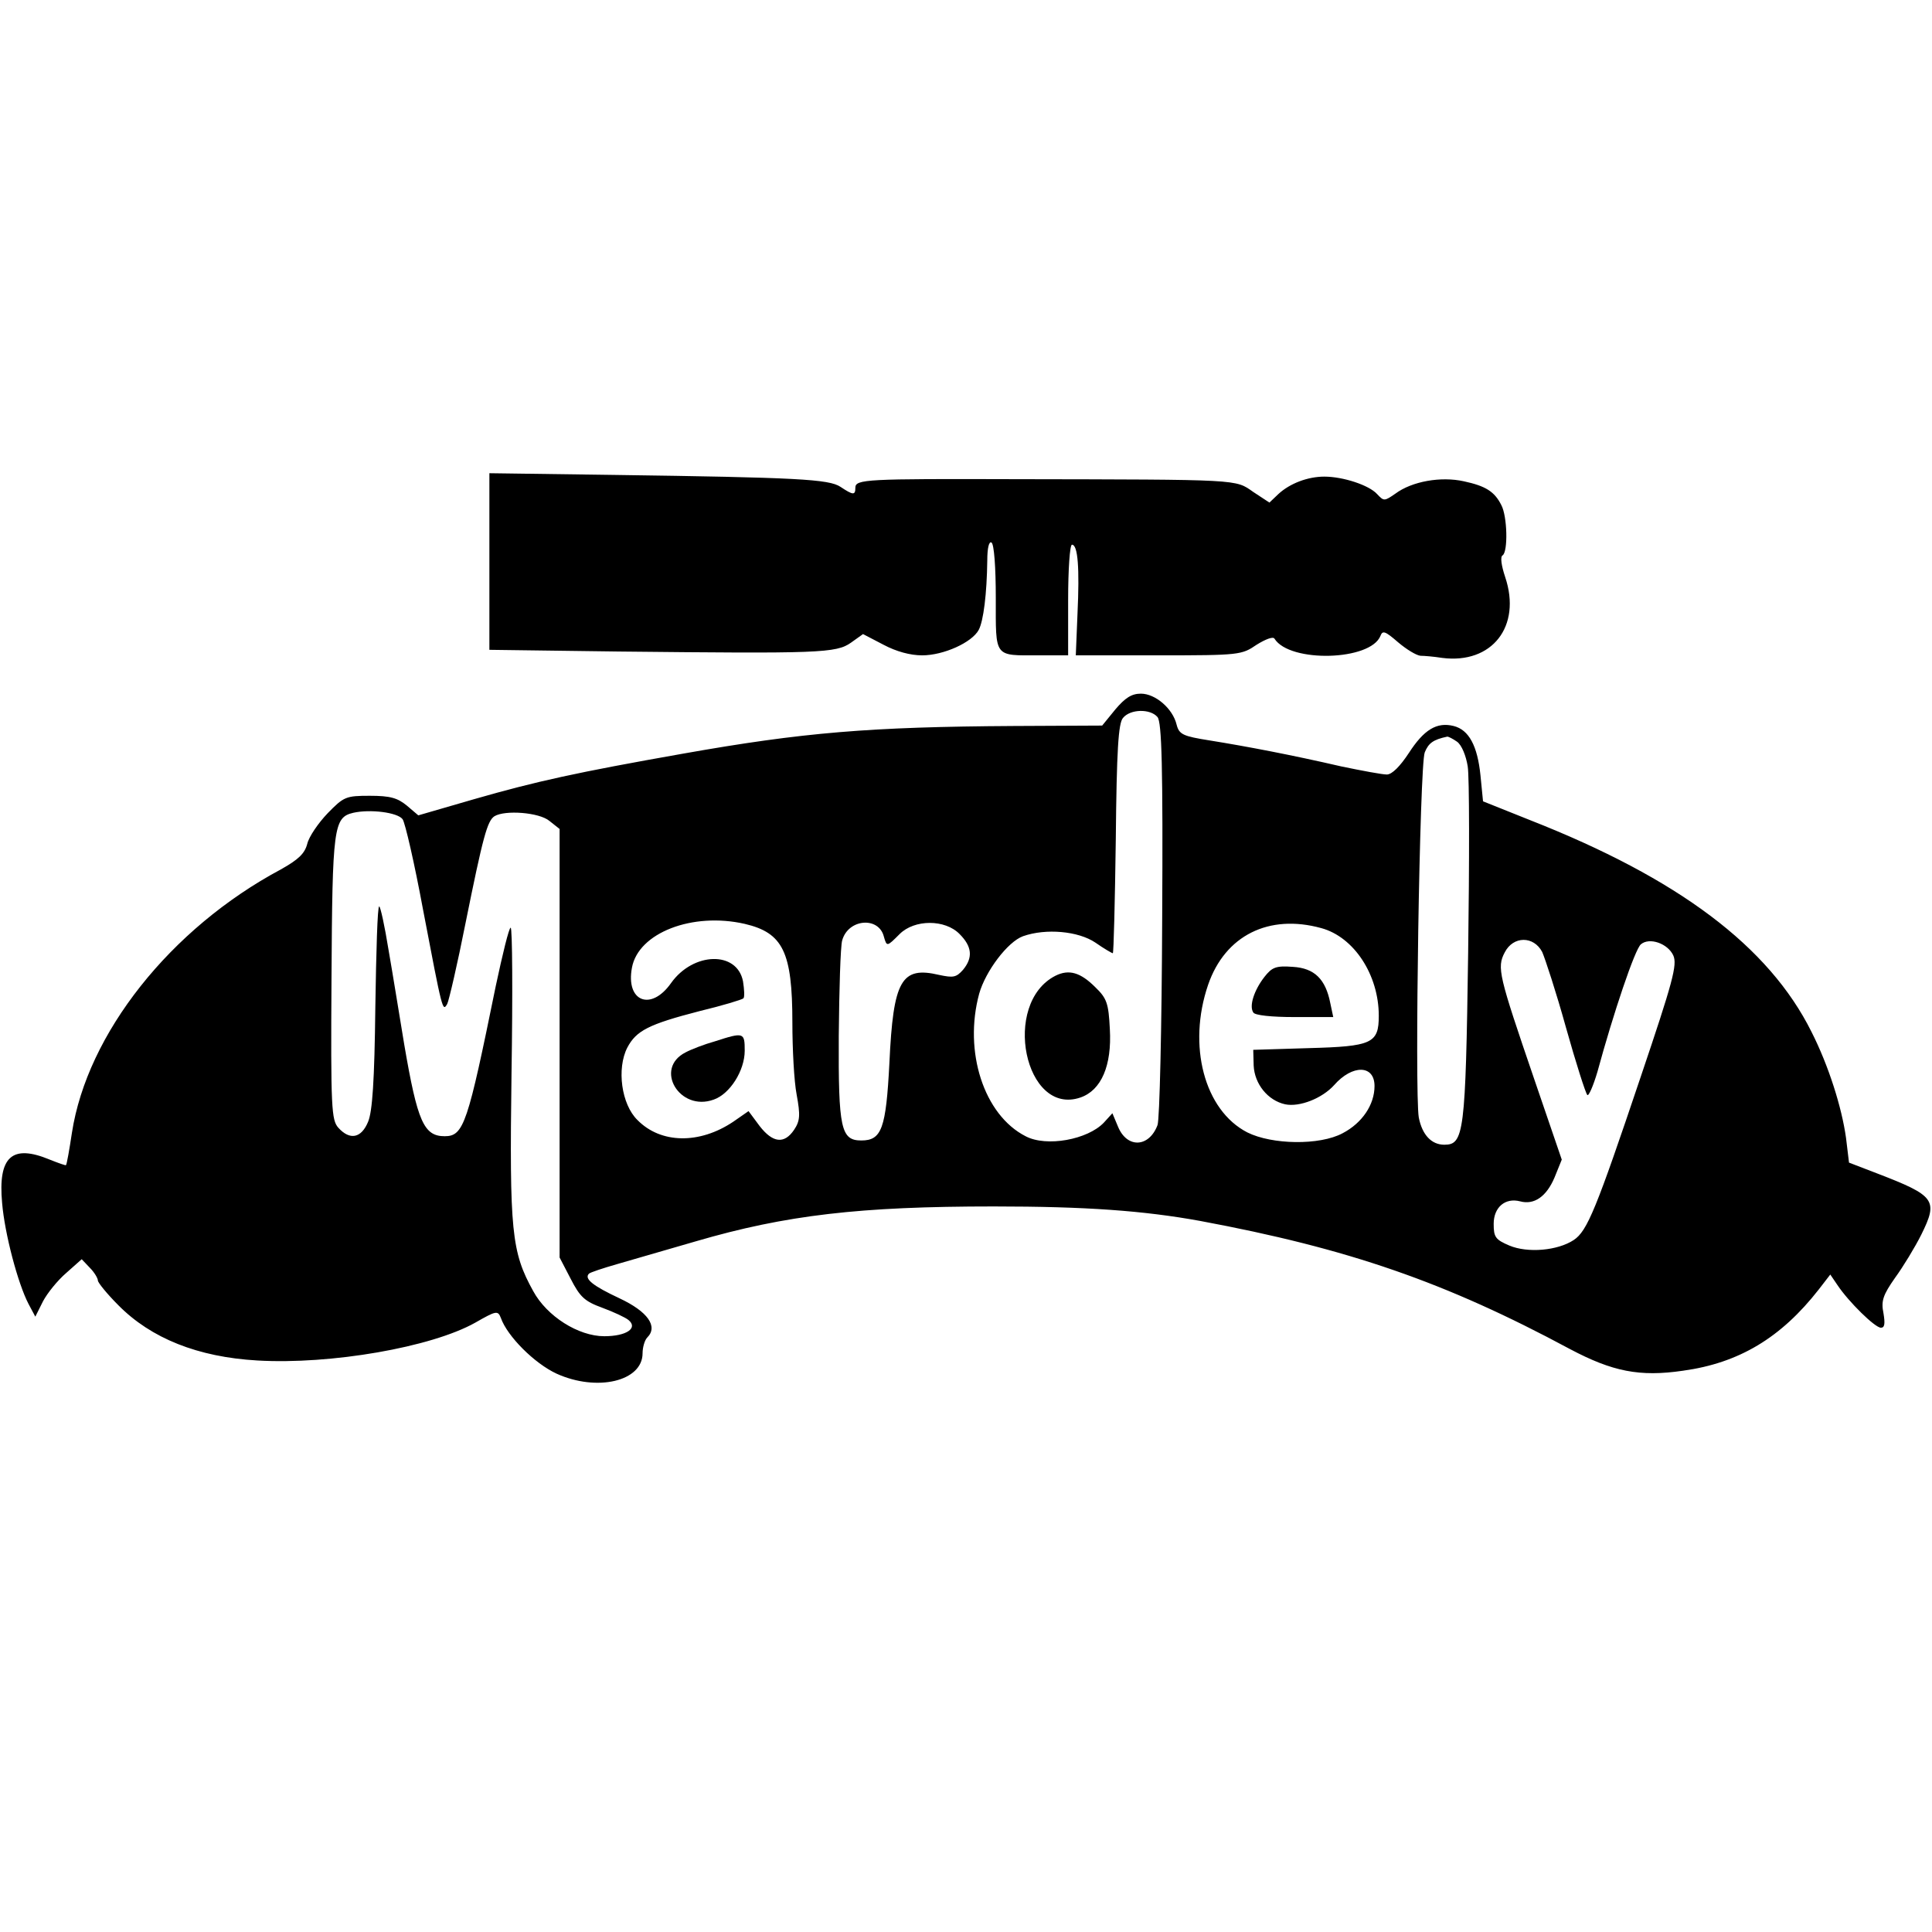 <?xml version="1.0" standalone="no"?>
<!DOCTYPE svg PUBLIC "-//W3C//DTD SVG 20010904//EN"
 "http://www.w3.org/TR/2001/REC-SVG-20010904/DTD/svg10.dtd">
<svg version="1.0" xmlns="http://www.w3.org/2000/svg"
 width="454pt" height="454pt" viewBox="0 0 454 454"
 preserveAspectRatio="xMidYMid meet">
<g transform="translate(0,454) scale(0.1,-0.1)"
fill="#000000" stroke="none">
<path d="M1150 3221 l0 -208 303 -4 c472 -5 512 -4 547 21 l28 20 48 -25 c30
-16 63 -25 91 -25 50 0 117 30 133 60 11 21 19 84 20 163 0 29 4 46 10 42 6
-4 10 -58 10 -130 0 -142 -5 -135 101 -135 l69 0 0 130 c0 72 4 130 9 130 14
0 18 -55 13 -162 l-4 -98 195 0 c190 0 195 1 230 25 21 13 39 20 42 14 36 -57
226 -52 249 7 5 13 11 11 41 -15 20 -17 43 -31 53 -32 9 0 32 -2 51 -5 117
-15 187 74 148 190 -9 27 -12 48 -6 51 13 9 11 92 -3 118 -16 32 -37 45 -88
56 -54 12 -122 0 -161 -29 -26 -18 -27 -18 -43 -1 -19 21 -80 41 -124 41 -39
0 -81 -16 -108 -41 l-21 -20 -38 25 c-43 30 -26 29 -560 30 -349 1 -375 0
-375 -20 0 -18 -5 -18 -35 2 -27 18 -101 22 -532 28 l-293 4 0 -207z"/>
<path d="M2621 2873 l-31 -38 -208 -1 c-338 -2 -495 -15 -777 -65 -249 -44
-345 -65 -491 -107 l-131 -38 -27 23 c-22 18 -39 23 -87 23 -56 0 -61 -2 -99
-41 -22 -23 -44 -55 -48 -72 -6 -23 -21 -37 -62 -60 -260 -139 -455 -386 -491
-619 -6 -40 -12 -74 -14 -76 -1 -1 -18 5 -38 13 -89 37 -122 7 -112 -102 6
-72 37 -189 62 -237 l16 -30 18 36 c10 19 34 49 55 67 l36 32 19 -20 c11 -11
19 -25 19 -30 0 -5 22 -32 48 -58 77 -78 187 -122 327 -130 172 -10 409 31
512 89 49 28 53 29 60 11 15 -43 79 -107 131 -131 95 -43 202 -18 202 48 0 14
5 31 11 37 26 26 1 61 -65 92 -62 29 -84 46 -72 58 3 3 33 13 68 23 35 10 117
34 183 53 212 62 386 82 700 82 217 0 353 -10 485 -34 349 -65 577 -144 869
-301 100 -53 164 -66 266 -51 131 18 230 77 319 191 l27 35 17 -25 c26 -39 88
-100 102 -100 9 0 10 10 6 34 -6 29 -1 43 27 83 19 26 47 72 62 102 40 81 33
91 -105 144 l-65 25 -7 58 c-10 72 -41 170 -81 249 -100 201 -313 361 -662
498 l-110 44 -6 61 c-7 69 -27 107 -63 116 -40 10 -70 -9 -105 -63 -21 -32
-40 -51 -52 -51 -11 0 -59 9 -107 19 -117 27 -222 47 -309 61 -63 10 -72 14
-78 37 -9 38 -50 73 -84 73 -22 0 -37 -10 -60 -37z m99 -18 c10 -12 13 -116
11 -476 -1 -254 -6 -471 -11 -483 -20 -53 -72 -55 -93 -3 l-13 31 -20 -22
c-38 -40 -135 -58 -184 -32 -98 50 -146 199 -109 335 15 53 67 122 103 135 54
19 130 12 170 -15 20 -14 39 -25 41 -25 2 0 5 121 7 268 2 209 6 273 17 285
17 21 64 22 81 2z m704 -58 c11 -8 21 -33 25 -58 4 -24 4 -222 1 -439 -6 -424
-10 -450 -56 -450 -30 0 -52 23 -60 64 -10 59 2 828 14 858 9 22 20 30 53 37
3 0 13 -5 23 -12z m-2478 -182 c6 -8 28 -104 48 -212 46 -241 46 -241 57 -222
4 8 24 94 43 190 41 203 51 240 68 251 25 15 105 9 129 -11 l24 -19 0 -504 0
-503 26 -50 c22 -43 33 -53 74 -68 27 -10 55 -23 62 -29 23 -19 -5 -38 -57
-38 -61 0 -135 47 -167 106 -51 92 -56 140 -51 511 3 189 2 343 -2 343 -4 0
-19 -62 -35 -137 -66 -324 -75 -353 -120 -353 -49 0 -64 34 -95 215 -11 66
-27 166 -37 223 -9 56 -19 102 -22 102 -4 0 -7 -106 -9 -236 -2 -175 -7 -246
-17 -270 -16 -39 -43 -44 -70 -14 -16 18 -18 45 -16 352 2 355 5 377 51 388
40 9 104 1 116 -15z m804 -246 c90 -21 112 -66 112 -232 0 -62 4 -138 10 -169
9 -49 8 -62 -6 -83 -23 -34 -50 -31 -81 9 l-26 35 -36 -25 c-79 -53 -170 -52
-225 4 -38 37 -49 121 -24 170 21 40 50 55 170 86 54 13 100 27 103 30 3 3 2
21 -1 40 -14 72 -117 69 -169 -4 -47 -67 -107 -44 -92 36 15 82 142 131 265
103z m327 -30 c7 -24 7 -24 37 6 35 35 107 35 141 0 29 -29 32 -55 8 -84 -16
-18 -23 -19 -56 -12 -89 21 -108 -12 -117 -207 -8 -154 -18 -182 -66 -182 -48
0 -54 28 -53 245 1 110 4 211 8 225 14 51 86 57 98 9z m1028 20 c77 -21 135
-110 135 -206 0 -65 -16 -72 -165 -76 l-130 -4 1 -37 c2 -43 33 -82 74 -91 34
-7 87 14 115 45 43 49 95 48 95 -2 0 -44 -29 -87 -75 -111 -54 -29 -166 -27
-224 2 -101 52 -141 204 -92 347 40 116 143 167 266 133z m519 -56 c7 -16 33
-95 56 -178 23 -82 46 -154 50 -158 3 -4 14 21 24 55 37 136 88 288 102 299
20 17 63 2 76 -26 10 -22 -1 -62 -77 -287 -104 -309 -125 -361 -157 -382 -38
-25 -108 -31 -151 -13 -33 14 -37 20 -37 51 0 39 27 62 62 53 33 -9 62 11 81
56 l17 42 -65 190 c-83 243 -88 261 -69 297 20 39 68 39 88 1z"/>
<path d="M2480 2247 c-127 -65 -72 -331 59 -286 49 17 74 75 69 161 -3 60 -7
72 -34 98 -35 35 -62 43 -94 27z"/>
<path d="M1680 2093 c-25 -7 -56 -19 -69 -26 -75 -38 -14 -140 66 -111 38 13
73 68 73 115 0 43 -2 44 -70 22z"/>
<path d="M2971 2244 c-24 -31 -36 -68 -26 -83 3 -7 44 -11 97 -11 l91 0 -7 33
c-11 56 -37 82 -88 85 -40 3 -49 -1 -67 -24z"/>
</g>
</svg>
